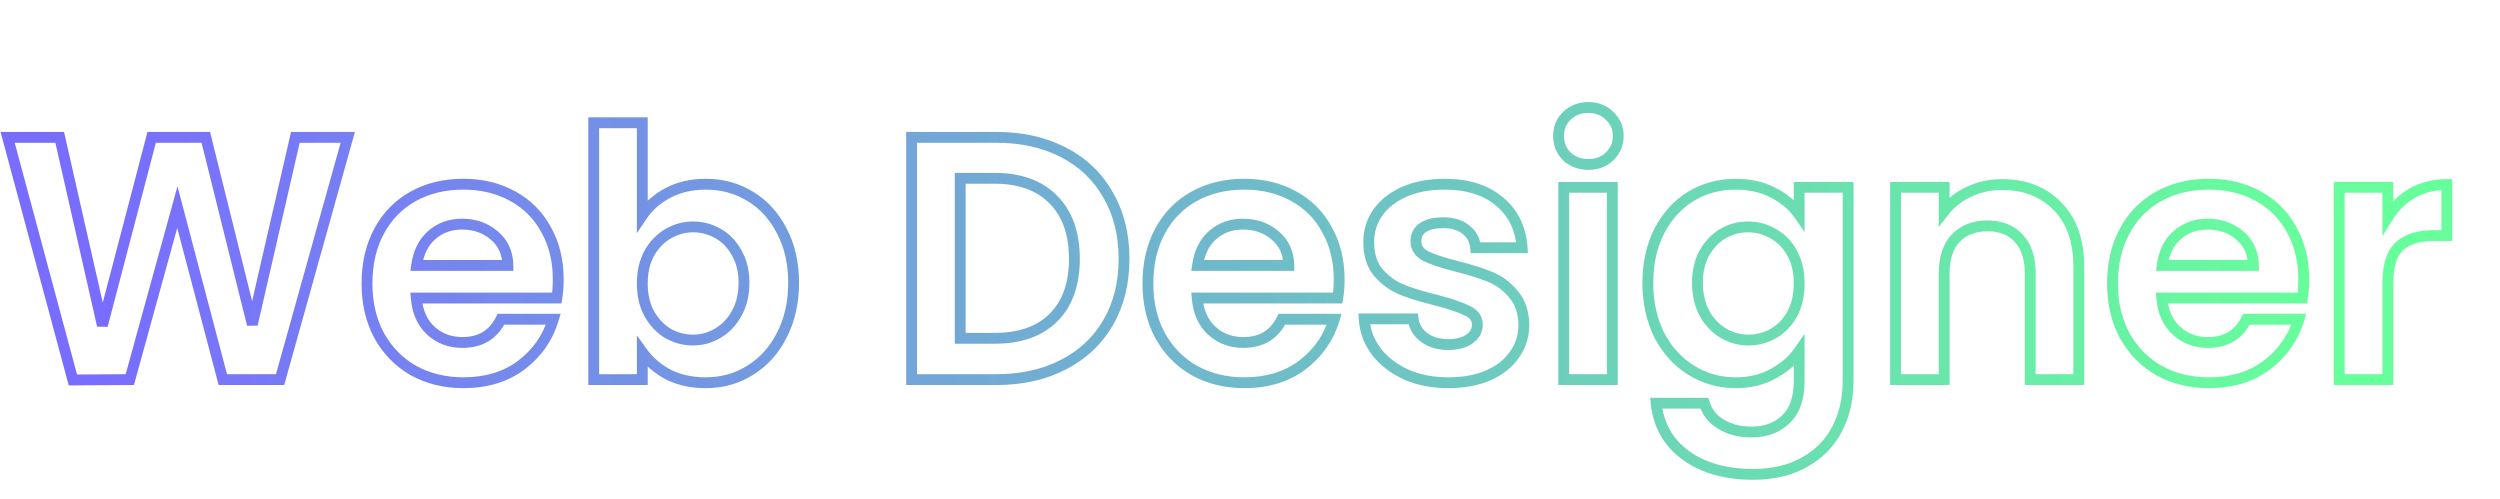 <svg width="461" height="92" viewBox="0 0 461 92" fill="none" xmlns="http://www.w3.org/2000/svg">
<path id="Web Designer" d="M64.128 25.328L65.091 25.597L65.446 24.328H64.128V25.328ZM51.648 70V71H52.407L52.611 70.269L51.648 70ZM41.088 70L40.121 70.255L40.317 71H41.088V70ZM32.704 38.192L33.671 37.937L32.726 34.35L31.74 37.926L32.704 38.192ZM23.936 70L23.942 71L24.699 70.995L24.9 70.266L23.936 70ZM13.44 70.064L12.474 70.324L12.675 71.069L13.446 71.064L13.44 70.064ZM1.408 25.328V24.328H0.104L0.442 25.588L1.408 25.328ZM11.008 25.328L11.983 25.107L11.806 24.328H11.008V25.328ZM18.88 60.016L17.905 60.237L19.847 60.269L18.88 60.016ZM27.968 25.328V24.328H27.196L27.001 25.075L27.968 25.328ZM37.952 25.328L38.922 25.087L38.734 24.328H37.952V25.328ZM46.528 59.824L45.557 60.065L47.502 60.048L46.528 59.824ZM54.464 25.328V24.328H53.668L53.489 25.104L54.464 25.328ZM63.165 25.059L50.685 69.731L52.611 70.269L65.091 25.597L63.165 25.059ZM51.648 69H41.088V71H51.648V69ZM42.055 69.745L33.671 37.937L31.737 38.447L40.121 70.255L42.055 69.745ZM31.74 37.926L22.972 69.734L24.9 70.266L33.668 38.458L31.74 37.926ZM23.93 69L13.434 69.064L13.446 71.064L23.942 71L23.93 69ZM14.406 69.804L2.374 25.068L0.442 25.588L12.474 70.324L14.406 69.804ZM1.408 26.328H11.008V24.328H1.408V26.328ZM10.033 25.549L17.905 60.237L19.855 59.795L11.983 25.107L10.033 25.549ZM19.847 60.269L28.935 25.581L27.001 25.075L17.913 59.763L19.847 60.269ZM27.968 26.328H37.952V24.328H27.968V26.328ZM36.981 25.569L45.557 60.065L47.498 59.583L38.922 25.087L36.981 25.569ZM47.502 60.048L55.438 25.552L53.489 25.104L45.553 59.6L47.502 60.048ZM54.464 26.328H64.128V24.328H54.464V26.328ZM102.683 54.96V55.96H103.53L103.669 55.124L102.683 54.96ZM76.763 54.96V53.96H75.676L75.766 55.043L76.763 54.96ZM79.451 60.976L78.774 61.712L78.774 61.712L79.451 60.976ZM92.379 58.864V57.864H91.756L91.481 58.422L92.379 58.864ZM102.043 58.864L103 59.151L103.387 57.864H102.043V58.864ZM96.154 67.312L96.754 68.112L96.762 68.106L96.154 67.312ZM76.251 68.336L75.754 69.204L75.763 69.209L75.771 69.213L76.251 68.336ZM69.915 61.872L69.034 62.346L69.04 62.356L69.915 61.872ZM69.915 42.608L69.034 42.134L69.034 42.134L69.915 42.608ZM76.186 36.208L76.672 37.082L76.672 37.082L76.186 36.208ZM94.49 36.144L94.01 37.021L94.016 37.024L94.49 36.144ZM100.699 42.352L99.819 42.827L99.823 42.835L99.828 42.844L100.699 42.352ZM93.659 48.944V49.944H94.677L94.658 48.925L93.659 48.944ZM91.162 43.44L90.507 44.195L90.513 44.2L90.518 44.205L91.162 43.44ZM79.579 43.376L80.242 44.125L80.243 44.123L79.579 43.376ZM76.826 48.944L75.837 48.803L75.674 49.944H76.826V48.944ZM101.939 51.504C101.939 52.741 101.856 53.837 101.696 54.796L103.669 55.124C103.85 54.035 103.939 52.827 103.939 51.504H101.939ZM102.683 53.96H76.763V55.96H102.683V53.96ZM75.766 55.043C75.996 57.801 76.975 60.059 78.774 61.712L80.127 60.24C78.769 58.991 77.956 57.239 77.759 54.877L75.766 55.043ZM78.774 61.712C80.552 63.346 82.74 64.152 85.275 64.152V62.152C83.201 62.152 81.507 61.507 80.127 60.24L78.774 61.712ZM85.275 64.152C87.084 64.152 88.694 63.762 90.063 62.936C91.435 62.108 92.5 60.88 93.276 59.306L91.481 58.422C90.849 59.707 90.026 60.622 89.03 61.224C88.031 61.827 86.793 62.152 85.275 62.152V64.152ZM92.379 59.864H102.043V57.864H92.379V59.864ZM101.085 58.577C100.123 61.783 98.286 64.424 95.547 66.518L96.762 68.106C99.826 65.763 101.914 62.772 103 59.151L101.085 58.577ZM95.555 66.512C92.854 68.538 89.511 69.576 85.466 69.576V71.576C89.87 71.576 93.653 70.438 96.754 68.112L95.555 66.512ZM85.466 69.576C82.204 69.576 79.3 68.864 76.73 67.459L75.771 69.213C78.662 70.795 81.902 71.576 85.466 71.576V69.576ZM76.747 67.468C74.222 66.025 72.239 64.005 70.789 61.388L69.04 62.356C70.662 65.286 72.903 67.575 75.754 69.204L76.747 67.468ZM70.795 61.398C69.391 58.791 68.674 55.758 68.674 52.272H66.674C66.674 56.039 67.451 59.406 69.034 62.346L70.795 61.398ZM68.674 52.272C68.674 48.741 69.392 45.687 70.795 43.082L69.034 42.134C67.45 45.075 66.674 48.465 66.674 52.272H68.674ZM70.795 43.082C72.2 40.473 74.156 38.48 76.672 37.082L75.701 35.334C72.841 36.922 70.616 39.197 69.034 42.134L70.795 43.082ZM76.672 37.082C79.192 35.682 82.114 34.968 85.466 34.968V32.968C81.822 32.968 78.557 33.747 75.701 35.334L76.672 37.082ZM85.466 34.968C88.689 34.968 91.528 35.66 94.01 37.021L94.971 35.267C92.162 33.727 88.985 32.968 85.466 32.968V34.968ZM94.016 37.024C96.532 38.382 98.46 40.311 99.819 42.827L101.579 41.877C100.035 39.017 97.825 36.807 94.965 35.264L94.016 37.024ZM99.828 42.844C101.225 45.319 101.939 48.196 101.939 51.504H103.939C103.939 47.9 103.158 44.675 101.569 41.86L99.828 42.844ZM94.658 48.925C94.611 46.361 93.669 44.244 91.807 42.675L90.518 44.205C91.898 45.367 92.621 46.919 92.659 48.962L94.658 48.925ZM91.818 42.685C89.998 41.104 87.774 40.328 85.21 40.328V42.328C87.34 42.328 89.085 42.96 90.507 44.195L91.818 42.685ZM85.21 40.328C82.768 40.328 80.648 41.087 78.914 42.629L80.243 44.123C81.581 42.934 83.216 42.328 85.21 42.328V40.328ZM78.915 42.627C77.209 44.139 76.204 46.23 75.837 48.803L77.817 49.085C78.132 46.88 78.961 45.259 80.242 44.125L78.915 42.627ZM76.826 49.944H93.659V47.944H76.826V49.944ZM118.439 39.728H117.439V42.997L119.267 40.288L118.439 39.728ZM123.175 35.568L122.713 34.681L122.705 34.685L123.175 35.568ZM138.343 36.208L137.819 37.06L137.826 37.064L138.343 36.208ZM144.167 42.608L143.275 43.061L143.279 43.069L143.283 43.077L144.167 42.608ZM144.167 61.808L143.278 61.35L143.275 61.355L144.167 61.808ZM138.343 68.272L137.815 67.422L137.809 67.427L138.343 68.272ZM123.175 69.04L122.697 69.919L122.708 69.925L122.72 69.931L123.175 69.04ZM118.439 64.944L119.251 64.361L117.439 61.837V64.944H118.439ZM118.439 70V71H119.439V70H118.439ZM109.479 70H108.479V71H109.479V70ZM109.479 22.64V21.64H108.479V22.64H109.479ZM118.439 22.64H119.439V21.64H118.439V22.64ZM135.847 46.64L134.967 47.115L134.975 47.13L134.983 47.144L135.847 46.64ZM132.391 43.056L131.891 43.923L131.903 43.929L132.391 43.056ZM123.175 43.12L123.673 43.987L123.682 43.982L123.175 43.12ZM119.719 46.704L118.849 46.21L118.844 46.219L118.839 46.228L119.719 46.704ZM119.719 57.84L118.839 58.316L118.844 58.325L118.849 58.334L119.719 57.84ZM123.175 61.488L122.656 62.343L122.671 62.352L122.687 62.361L123.175 61.488ZM132.391 61.424L131.883 60.562L131.872 60.569L132.391 61.424ZM135.847 57.776L134.977 57.282L134.972 57.291L134.967 57.3L135.847 57.776ZM119.267 40.288C120.319 38.73 121.768 37.449 123.644 36.451L122.705 34.685C120.57 35.821 118.862 37.313 117.61 39.169L119.267 40.288ZM123.636 36.455C125.525 35.471 127.688 34.968 130.151 34.968V32.968C127.408 32.968 124.92 33.531 122.713 34.681L123.636 36.455ZM130.151 34.968C133.007 34.968 135.554 35.669 137.819 37.06L138.866 35.356C136.267 33.76 133.353 32.968 130.151 32.968V34.968ZM137.826 37.064C140.128 38.453 141.945 40.441 143.275 43.061L145.058 42.155C143.572 39.228 141.506 36.949 138.859 35.352L137.826 37.064ZM143.283 43.077C144.645 45.64 145.343 48.653 145.343 52.144H147.343C147.343 48.382 146.589 45.037 145.05 42.139L143.283 43.077ZM145.343 52.144C145.343 55.635 144.645 58.695 143.278 61.35L145.055 62.266C146.589 59.289 147.343 55.907 147.343 52.144H145.343ZM143.275 61.355C141.944 63.977 140.124 65.989 137.815 67.422L138.87 69.122C141.511 67.483 143.573 65.186 145.058 62.261L143.275 61.355ZM137.809 67.427C135.545 68.856 133.001 69.576 130.151 69.576V71.576C133.358 71.576 136.276 70.76 138.876 69.118L137.809 67.427ZM130.151 69.576C127.636 69.576 125.471 69.09 123.629 68.149L122.72 69.931C124.889 71.038 127.375 71.576 130.151 71.576V69.576ZM123.652 68.161C121.81 67.16 120.35 65.892 119.251 64.361L117.626 65.527C118.916 67.324 120.614 68.787 122.697 69.919L123.652 68.161ZM117.439 64.944V70H119.439V64.944H117.439ZM118.439 69H109.479V71H118.439V69ZM110.479 70V22.64H108.479V70H110.479ZM109.479 23.64H118.439V21.64H109.479V23.64ZM117.439 22.64V39.728H119.439V22.64H117.439ZM138.191 52.144C138.191 49.869 137.712 47.853 136.71 46.136L134.983 47.144C135.773 48.499 136.191 50.152 136.191 52.144H138.191ZM136.726 46.164C135.79 44.433 134.508 43.094 132.878 42.183L131.903 43.929C133.174 44.64 134.196 45.69 134.967 47.115L136.726 46.164ZM132.889 42.189C131.326 41.289 129.617 40.84 127.783 40.84V42.84C129.276 42.84 130.639 43.202 131.892 43.923L132.889 42.189ZM127.783 40.84C125.976 40.84 124.266 41.318 122.667 42.258L123.682 43.982C124.985 43.215 126.346 42.84 127.783 42.84V40.84ZM122.676 42.253C121.095 43.163 119.822 44.495 118.849 46.21L120.588 47.198C121.407 45.755 122.438 44.698 123.673 43.987L122.676 42.253ZM118.839 46.228C117.893 47.978 117.439 50.004 117.439 52.272H119.439C119.439 50.273 119.837 48.587 120.598 47.179L118.839 46.228ZM117.439 52.272C117.439 54.54 117.893 56.566 118.839 58.316L120.598 57.364C119.837 55.957 119.439 54.271 119.439 52.272H117.439ZM118.849 58.334C119.82 60.045 121.088 61.392 122.656 62.343L123.693 60.633C122.445 59.877 121.409 58.792 120.588 57.346L118.849 58.334ZM122.687 62.361C124.283 63.253 125.986 63.704 127.783 63.704V61.704C126.336 61.704 124.968 61.345 123.662 60.615L122.687 62.361ZM127.783 63.704C129.627 63.704 131.343 63.228 132.909 62.279L131.872 60.569C130.622 61.326 129.266 61.704 127.783 61.704V63.704ZM132.898 62.286C134.516 61.334 135.792 59.98 136.726 58.252L134.967 57.3C134.194 58.73 133.167 59.807 131.883 60.562L132.898 62.286ZM136.716 58.27C137.713 56.513 138.191 54.459 138.191 52.144H136.191C136.191 54.181 135.772 55.882 134.977 57.282L136.716 58.27ZM196.072 28.08L195.611 28.968L195.616 28.97L196.072 28.08ZM204.328 35.952L203.456 36.442L203.46 36.449L203.463 36.455L204.328 35.952ZM204.328 59.504L203.463 59.001L203.461 59.004L204.328 59.504ZM196.072 67.248L195.616 66.358L195.611 66.36L196.072 67.248ZM168.104 70H167.104V71H168.104V70ZM168.104 25.328V24.328H167.104V25.328H168.104ZM194.28 58.544L193.572 57.837L193.572 57.837L194.28 58.544ZM194.28 36.848L193.561 37.543L193.567 37.549L194.28 36.848ZM177.064 32.88V31.88H176.064V32.88H177.064ZM177.064 62.384H176.064V63.384H177.064V62.384ZM183.72 26.328C188.281 26.328 192.235 27.219 195.611 28.968L196.532 27.192C192.825 25.272 188.545 24.328 183.72 24.328V26.328ZM195.616 28.97C199.03 30.718 201.635 33.205 203.456 36.442L205.199 35.462C203.18 31.872 200.281 29.111 196.527 27.19L195.616 28.97ZM203.463 36.455C205.325 39.652 206.272 43.398 206.272 47.728H208.272C208.272 43.098 207.256 38.994 205.192 35.449L203.463 36.455ZM206.272 47.728C206.272 52.058 205.325 55.804 203.463 59.001L205.192 60.007C207.256 56.462 208.272 52.358 208.272 47.728H206.272ZM203.461 59.004C201.642 62.157 199.037 64.607 195.616 66.358L196.527 68.138C200.274 66.22 203.173 63.507 205.194 60.004L203.461 59.004ZM195.611 66.36C192.235 68.109 188.281 69 183.72 69V71C188.545 71 192.825 70.056 196.532 68.136L195.611 66.36ZM183.72 69H168.104V71H183.72V69ZM169.104 70V25.328H167.104V70H169.104ZM168.104 26.328H183.72V24.328H168.104V26.328ZM183.4 63.384C188.276 63.384 192.188 62.05 194.987 59.251L193.572 57.837C191.251 60.158 187.91 61.384 183.4 61.384V63.384ZM194.987 59.251C197.783 56.454 199.12 52.565 199.12 47.728H197.12C197.12 52.192 195.896 55.514 193.572 57.837L194.987 59.251ZM199.12 47.728C199.12 42.89 197.783 38.984 194.992 36.147L193.567 37.549C195.896 39.917 197.12 43.264 197.12 47.728H199.12ZM194.998 36.153C192.201 33.263 188.285 31.88 183.4 31.88V33.88C187.9 33.88 191.238 35.143 193.561 37.543L194.998 36.153ZM183.4 31.88H177.064V33.88H183.4V31.88ZM176.064 32.88V62.384H178.064V32.88H176.064ZM177.064 63.384H183.4V61.384H177.064V63.384ZM246.683 54.96V55.96H247.53L247.669 55.124L246.683 54.96ZM220.763 54.96V53.96H219.676L219.766 55.043L220.763 54.96ZM223.451 60.976L222.774 61.712L222.774 61.712L223.451 60.976ZM236.379 58.864V57.864H235.756L235.481 58.422L236.379 58.864ZM246.043 58.864L247 59.151L247.387 57.864H246.043V58.864ZM240.155 67.312L240.755 68.112L240.762 68.106L240.155 67.312ZM220.251 68.336L219.754 69.204L219.762 69.209L219.771 69.213L220.251 68.336ZM213.915 61.872L213.034 62.346L213.04 62.356L213.915 61.872ZM213.915 42.608L213.034 42.134L213.034 42.134L213.915 42.608ZM220.187 36.208L220.672 37.082L220.672 37.082L220.187 36.208ZM238.491 36.144L238.01 37.021L238.016 37.024L238.491 36.144ZM244.699 42.352L243.818 42.827L243.823 42.835L243.828 42.844L244.699 42.352ZM237.659 48.944V49.944H238.677L238.658 48.925L237.659 48.944ZM235.163 43.44L234.507 44.195L234.513 44.2L234.518 44.205L235.163 43.44ZM223.579 43.376L224.242 44.125L224.243 44.123L223.579 43.376ZM220.827 48.944L219.837 48.803L219.673 49.944H220.827V48.944ZM245.939 51.504C245.939 52.741 245.856 53.837 245.696 54.796L247.669 55.124C247.85 54.035 247.939 52.827 247.939 51.504H245.939ZM246.683 53.96H220.763V55.96H246.683V53.96ZM219.766 55.043C219.996 57.801 220.975 60.059 222.774 61.712L224.127 60.24C222.769 58.991 221.956 57.239 221.759 54.877L219.766 55.043ZM222.774 61.712C224.552 63.346 226.74 64.152 229.275 64.152V62.152C227.201 62.152 225.507 61.507 224.127 60.24L222.774 61.712ZM229.275 64.152C231.083 64.152 232.694 63.762 234.063 62.936C235.435 62.108 236.5 60.88 237.276 59.306L235.481 58.422C234.849 59.707 234.026 60.622 233.03 61.224C232.031 61.827 230.794 62.152 229.275 62.152V64.152ZM236.379 59.864H246.043V57.864H236.379V59.864ZM245.085 58.577C244.123 61.783 242.286 64.424 239.547 66.518L240.762 68.106C243.826 65.763 245.914 62.772 247 59.151L245.085 58.577ZM239.555 66.512C236.854 68.538 233.511 69.576 229.467 69.576V71.576C233.87 71.576 237.653 70.438 240.755 68.112L239.555 66.512ZM229.467 69.576C226.204 69.576 223.3 68.864 220.73 67.459L219.771 69.213C222.662 70.795 225.902 71.576 229.467 71.576V69.576ZM220.747 67.468C218.222 66.025 216.239 64.005 214.789 61.388L213.04 62.356C214.662 65.286 216.903 67.575 219.754 69.204L220.747 67.468ZM214.795 61.398C213.391 58.791 212.674 55.758 212.674 52.272H210.674C210.674 56.039 211.451 59.406 213.034 62.346L214.795 61.398ZM212.674 52.272C212.674 48.741 213.392 45.687 214.795 43.082L213.034 42.134C211.45 45.075 210.674 48.465 210.674 52.272H212.674ZM214.795 43.082C216.2 40.473 218.156 38.48 220.672 37.082L219.701 35.334C216.841 36.922 214.616 39.197 213.034 42.134L214.795 43.082ZM220.672 37.082C223.192 35.682 226.114 34.968 229.467 34.968V32.968C225.822 32.968 222.557 33.747 219.701 35.334L220.672 37.082ZM229.467 34.968C232.689 34.968 235.528 35.66 238.01 37.021L238.971 35.267C236.162 33.727 232.985 32.968 229.467 32.968V34.968ZM238.016 37.024C240.532 38.382 242.46 40.311 243.818 42.827L245.579 41.877C244.035 39.017 241.825 36.807 238.965 35.264L238.016 37.024ZM243.828 42.844C245.225 45.319 245.939 48.196 245.939 51.504H247.939C247.939 47.9 247.158 44.675 245.569 41.86L243.828 42.844ZM238.658 48.925C238.611 46.361 237.669 44.244 235.807 42.675L234.518 44.205C235.898 45.367 236.621 46.919 236.659 48.962L238.658 48.925ZM235.818 42.685C233.998 41.104 231.774 40.328 229.211 40.328V42.328C231.34 42.328 233.085 42.96 234.507 44.195L235.818 42.685ZM229.211 40.328C226.768 40.328 224.648 41.087 222.914 42.629L224.243 44.123C225.581 42.934 227.216 42.328 229.211 42.328V40.328ZM222.915 42.627C221.209 44.139 220.204 46.23 219.837 48.803L221.816 49.085C222.132 46.88 222.961 45.259 224.242 44.125L222.915 42.627ZM220.827 49.944H237.659V47.944H220.827V49.944ZM259.239 69.04L258.818 69.948L258.825 69.951L258.832 69.954L259.239 69.04ZM253.735 64.752L252.93 65.346L252.934 65.352L252.939 65.358L253.735 64.752ZM251.559 58.8V57.8H250.498L250.56 58.859L251.559 58.8ZM260.583 58.8L261.575 58.676L261.465 57.8H260.583V58.8ZM262.567 62.192L261.953 62.981L261.959 62.987L261.967 62.992L262.567 62.192ZM270.951 62.512L270.379 61.691L270.371 61.697L270.362 61.703L270.951 62.512ZM270.631 57.328L270.17 58.216L270.19 58.226L270.209 58.235L270.631 57.328ZM265.062 55.408L265.32 54.442L265.309 54.439L265.298 54.436L265.062 55.408ZM258.535 53.424L258.155 54.349L258.163 54.352L258.535 53.424ZM254.183 50.288L253.42 50.935L253.426 50.942L253.431 50.948L254.183 50.288ZM254.055 39.216L253.239 38.637L253.234 38.644L253.229 38.651L254.055 39.216ZM258.919 35.376L258.516 34.461L258.509 34.464L258.919 35.376ZM276.519 37.168L275.872 37.931L275.88 37.937L276.519 37.168ZM280.679 45.68V46.68H281.752L281.676 45.609L280.679 45.68ZM272.103 45.68L271.107 45.77L271.189 46.68H272.103V45.68ZM270.311 42.352L269.67 43.12L269.688 43.135L269.705 43.148L270.311 42.352ZM262.375 41.968L261.82 41.136L261.81 41.142L261.801 41.149L262.375 41.968ZM262.887 47.216L262.414 48.097L262.427 48.104L262.439 48.11L262.887 47.216ZM268.455 49.072L268.208 50.041L268.212 50.042L268.455 49.072ZM279.079 54.256L278.307 54.892L278.317 54.904L278.327 54.916L279.079 54.256ZM280.999 59.888H281.999V59.879L281.998 59.87L280.999 59.888ZM279.271 65.392L278.455 64.813L278.45 64.82L278.445 64.827L279.271 65.392ZM274.407 69.232L274.8 70.151L274.809 70.147L274.407 69.232ZM267.047 69.576C264.264 69.576 261.803 69.085 259.645 68.126L258.832 69.954C261.282 71.043 264.026 71.576 267.047 71.576V69.576ZM259.659 68.132C257.483 67.126 255.785 65.793 254.53 64.146L252.939 65.358C254.415 67.295 256.386 68.821 258.818 69.948L259.659 68.132ZM254.539 64.158C253.329 62.518 252.673 60.719 252.557 58.741L250.56 58.859C250.7 61.233 251.495 63.402 252.93 65.346L254.539 64.158ZM251.559 59.8H260.583V57.8H251.559V59.8ZM259.59 58.924C259.796 60.57 260.605 61.934 261.953 62.981L263.18 61.403C262.224 60.658 261.71 59.761 261.575 58.676L259.59 58.924ZM261.967 62.992C263.363 64.039 265.055 64.536 266.983 64.536V62.536C265.411 62.536 264.16 62.137 263.167 61.392L261.967 62.992ZM266.983 64.536C268.806 64.536 270.366 64.174 271.539 63.321L270.362 61.703C269.658 62.215 268.573 62.536 266.983 62.536V64.536ZM271.522 63.333C272.734 62.49 273.423 61.325 273.423 59.888H271.423C271.423 60.584 271.13 61.169 270.379 61.691L271.522 63.333ZM273.423 59.888C273.423 59.13 273.222 58.423 272.794 57.81C272.371 57.206 271.767 56.753 271.052 56.421L270.209 58.235C270.689 58.458 270.981 58.709 271.155 58.958C271.324 59.198 271.423 59.494 271.423 59.888H273.423ZM271.091 56.44C269.837 55.79 267.894 55.128 265.32 54.442L264.805 56.374C267.351 57.053 269.12 57.671 270.17 58.216L271.091 56.44ZM265.298 54.436C262.679 53.803 260.553 53.154 258.906 52.495L258.163 54.352C259.93 55.059 262.155 55.733 264.827 56.38L265.298 54.436ZM258.914 52.499C257.399 51.877 256.074 50.925 254.934 49.628L253.431 50.948C254.766 52.467 256.342 53.605 258.155 54.349L258.914 52.499ZM254.945 49.641C253.944 48.461 253.391 46.815 253.391 44.592H251.391C251.391 47.147 252.032 49.299 253.42 50.935L254.945 49.641ZM253.391 44.592C253.391 42.831 253.884 41.236 254.88 39.781L253.229 38.651C252.006 40.439 251.391 42.428 251.391 44.592H253.391ZM254.87 39.795C255.904 38.34 257.375 37.165 259.328 36.288L258.509 34.464C256.281 35.464 254.509 36.849 253.239 38.637L254.87 39.795ZM259.321 36.291C261.302 35.42 263.656 34.968 266.407 34.968V32.968C263.44 32.968 260.801 33.455 258.516 34.461L259.321 36.291ZM266.407 34.968C270.462 34.968 273.581 35.989 275.872 37.931L277.165 36.405C274.421 34.08 270.799 32.968 266.407 32.968V34.968ZM275.88 37.937C278.166 39.836 279.442 42.41 279.681 45.751L281.676 45.609C281.403 41.782 279.906 38.681 277.157 36.399L275.88 37.937ZM280.679 44.68H272.103V46.68H280.679V44.68ZM273.098 45.59C272.947 43.919 272.219 42.547 270.916 41.556L269.705 43.148C270.535 43.779 271.002 44.625 271.107 45.77L273.098 45.59ZM270.951 41.584C269.697 40.539 268.06 40.072 266.151 40.072V42.072C267.74 42.072 268.876 42.458 269.67 43.12L270.951 41.584ZM266.151 40.072C264.425 40.072 262.944 40.387 261.82 41.136L262.929 42.8C263.597 42.355 264.633 42.072 266.151 42.072V40.072ZM261.801 41.149C260.673 41.938 260.095 43.08 260.095 44.464H262.095C262.095 43.714 262.37 43.192 262.948 42.787L261.801 41.149ZM260.095 44.464C260.095 45.237 260.29 45.958 260.705 46.594C261.114 47.223 261.704 47.717 262.414 48.097L263.359 46.334C262.875 46.075 262.568 45.79 262.38 45.502C262.197 45.221 262.095 44.886 262.095 44.464H260.095ZM262.439 48.11C263.733 48.757 265.673 49.397 268.208 50.041L268.701 48.103C266.201 47.467 264.43 46.87 263.334 46.322L262.439 48.11ZM268.212 50.042C270.745 50.675 272.807 51.323 274.411 51.981L275.17 50.131C273.446 49.424 271.284 48.749 268.697 48.102L268.212 50.042ZM274.411 51.981C275.915 52.598 277.212 53.562 278.307 54.892L279.85 53.62C278.556 52.048 276.994 50.879 275.17 50.131L274.411 51.981ZM278.327 54.916C279.372 56.105 279.959 57.735 279.999 59.906L281.998 59.87C281.952 57.348 281.26 55.223 279.83 53.596L278.327 54.916ZM279.999 59.888C279.999 61.735 279.483 63.366 278.455 64.813L280.086 65.971C281.362 64.175 281.999 62.137 281.999 59.888H279.999ZM278.445 64.827C277.459 66.268 275.998 67.439 274.004 68.317L274.809 70.147C277.081 69.148 278.863 67.759 280.096 65.957L278.445 64.827ZM274.013 68.313C272.072 69.144 269.758 69.576 267.047 69.576V71.576C269.967 71.576 272.559 71.112 274.8 70.151L274.013 68.313ZM288.93 28.848L288.222 29.555L288.237 29.57L288.252 29.584L288.93 28.848ZM288.93 21.36L289.621 22.082L289.622 22.081L288.93 21.36ZM296.802 21.36L296.094 22.067L296.109 22.082L296.124 22.096L296.802 21.36ZM296.802 28.848L297.493 29.57L297.494 29.569L296.802 28.848ZM297.314 34.544H298.314V33.544H297.314V34.544ZM297.314 70V71H298.314V70H297.314ZM288.354 70H287.354V71H288.354V70ZM288.354 34.544V33.544H287.354V34.544H288.354ZM292.898 29.32C291.545 29.32 290.471 28.908 289.607 28.112L288.252 29.584C289.521 30.751 291.092 31.32 292.898 31.32V29.32ZM289.637 28.141C288.807 27.311 288.394 26.309 288.394 25.072H286.394C286.394 26.821 287.004 28.337 288.222 29.555L289.637 28.141ZM288.394 25.072C288.394 23.835 288.806 22.864 289.621 22.082L288.238 20.638C287.005 21.819 286.394 23.322 286.394 25.072H288.394ZM289.622 22.081C290.489 21.249 291.558 20.824 292.898 20.824V18.824C291.08 18.824 289.503 19.423 288.237 20.639L289.622 22.081ZM292.898 20.824C294.237 20.824 295.276 21.248 296.094 22.067L297.509 20.653C296.279 19.424 294.715 18.824 292.898 18.824V20.824ZM296.124 22.096C296.978 22.881 297.402 23.849 297.402 25.072H299.402C299.402 23.309 298.758 21.801 297.479 20.624L296.124 22.096ZM297.402 25.072C297.402 26.296 296.977 27.293 296.109 28.127L297.494 29.569C298.759 28.355 299.402 26.835 299.402 25.072H297.402ZM296.11 28.126C295.293 28.908 294.25 29.32 292.898 29.32V31.32C294.702 31.32 296.262 30.75 297.493 29.57L296.11 28.126ZM296.314 34.544V70H298.314V34.544H296.314ZM297.314 69H288.354V71H297.314V69ZM289.354 70V34.544H287.354V70H289.354ZM288.354 35.544H297.314V33.544H288.354V35.544ZM327.03 35.568L326.56 36.451L326.568 36.455L326.575 36.459L327.03 35.568ZM331.766 39.6L330.944 40.169L332.766 42.801V39.6H331.766ZM331.766 34.544V33.544H330.766V34.544H331.766ZM340.79 34.544H341.79V33.544H340.79V34.544ZM338.806 79.024L337.918 78.565L337.915 78.571L338.806 79.024ZM332.854 85.168L332.362 84.297L332.352 84.303L332.854 85.168ZM310.838 83.952L310.247 84.758L310.252 84.762L310.838 83.952ZM305.398 74.352V73.352H304.287L304.403 74.457L305.398 74.352ZM314.294 74.352L315.255 74.074L315.046 73.352H314.294V74.352ZM317.302 78.192L317.83 77.343L317.823 77.339L317.302 78.192ZM329.334 77.296L328.646 76.57L328.636 76.579L329.334 77.296ZM331.766 64.752H332.766V61.551L330.944 64.183L331.766 64.752ZM326.966 68.912L326.49 68.033L326.482 68.037L326.966 68.912ZM311.862 68.272L312.389 67.422L312.389 67.422L311.862 68.272ZM305.974 61.808L305.08 62.255L305.084 62.263L305.088 62.272L305.974 61.808ZM305.974 42.608L305.088 42.145L305.082 42.155L305.974 42.608ZM311.798 36.208L311.281 35.352L311.275 35.356L311.798 36.208ZM330.486 46.704L329.606 47.179L329.612 47.19L330.486 46.704ZM327.03 43.12L326.523 43.982L326.533 43.987L326.542 43.993L327.03 43.12ZM317.75 43.056L317.251 42.189L317.251 42.189L317.75 43.056ZM314.294 46.64L313.424 46.146L313.42 46.154L314.294 46.64ZM314.294 57.776L313.409 58.242L313.416 58.256L313.424 58.27L314.294 57.776ZM317.75 61.424L317.232 62.279L317.243 62.286L317.75 61.424ZM327.03 61.488L327.518 62.361L327.527 62.355L327.537 62.35L327.03 61.488ZM330.486 57.904L331.36 58.39L331.366 58.38L330.486 57.904ZM320.054 34.968C322.563 34.968 324.722 35.473 326.56 36.451L327.5 34.685C325.328 33.53 322.836 32.968 320.054 32.968V34.968ZM326.575 36.459C328.45 37.416 329.896 38.656 330.944 40.169L332.588 39.031C331.332 37.216 329.62 35.768 327.485 34.677L326.575 36.459ZM332.766 39.6V34.544H330.766V39.6H332.766ZM331.766 35.544H340.79V33.544H331.766V35.544ZM339.79 34.544V70.256H341.79V34.544H339.79ZM339.79 70.256C339.79 73.404 339.157 76.166 337.918 78.565L339.694 79.483C341.1 76.762 341.79 73.678 341.79 70.256H339.79ZM337.915 78.571C336.685 80.991 334.844 82.897 332.362 84.297L333.346 86.039C336.155 84.453 338.282 82.263 339.697 79.477L337.915 78.571ZM332.352 84.303C329.89 85.733 326.872 86.472 323.254 86.472V88.472C327.145 88.472 330.527 87.675 333.356 86.033L332.352 84.303ZM323.254 86.472C318.375 86.472 314.457 85.337 311.424 83.142L310.252 84.762C313.705 87.261 318.064 88.472 323.254 88.472V86.472ZM311.429 83.146C308.464 80.971 306.791 78.029 306.393 74.247L304.403 74.457C304.859 78.782 306.812 82.24 310.247 84.758L311.429 83.146ZM305.398 75.352H314.294V73.352H305.398V75.352ZM313.333 74.63C313.877 76.508 315.047 77.986 316.781 79.045L317.823 77.339C316.485 76.521 315.65 75.439 315.255 74.074L313.333 74.63ZM316.774 79.041C318.54 80.139 320.629 80.664 322.998 80.664V78.664C320.929 78.664 319.222 78.208 317.83 77.343L316.774 79.041ZM322.998 80.664C325.819 80.664 328.195 79.8 330.032 78.013L328.636 76.579C327.23 77.949 325.382 78.664 322.998 78.664V80.664ZM330.022 78.022C331.913 76.23 332.766 73.572 332.766 70.256H330.766C330.766 73.255 329.997 75.29 328.646 76.57L330.022 78.022ZM332.766 70.256V64.752H330.766V70.256H332.766ZM330.944 64.183C329.894 65.7 328.421 66.987 326.49 68.033L327.442 69.791C329.607 68.618 331.334 67.132 332.588 65.321L330.944 64.183ZM326.482 68.037C324.644 69.054 322.511 69.576 320.054 69.576V71.576C322.803 71.576 325.277 70.989 327.45 69.787L326.482 68.037ZM320.054 69.576C317.249 69.576 314.701 68.858 312.389 67.422L311.335 69.122C313.972 70.758 316.886 71.576 320.054 71.576V69.576ZM312.389 67.422C310.078 65.988 308.234 63.972 306.86 61.344L305.088 62.272C306.615 65.191 308.697 67.484 311.335 69.122L312.389 67.422ZM306.868 61.361C305.54 58.703 304.862 55.639 304.862 52.144H302.862C302.862 55.902 303.592 59.281 305.08 62.255L306.868 61.361ZM304.862 52.144C304.862 48.693 305.539 45.674 306.866 43.061L305.082 42.155C303.593 45.089 302.862 48.427 302.862 52.144H304.862ZM306.86 43.072C308.235 40.442 310.058 38.45 312.321 37.06L311.275 35.356C308.674 36.953 306.614 39.227 305.088 42.145L306.86 43.072ZM312.315 37.064C314.626 35.67 317.198 34.968 320.054 34.968V32.968C316.852 32.968 313.92 33.76 311.281 35.352L312.315 37.064ZM332.766 52.272C332.766 49.966 332.313 47.934 331.36 46.218L329.612 47.19C330.365 48.546 330.766 50.226 330.766 52.272H332.766ZM331.366 46.228C330.43 44.497 329.147 43.158 327.518 42.247L326.542 43.993C327.814 44.704 328.836 45.754 329.606 47.179L331.366 46.228ZM327.537 42.258C325.935 41.315 324.202 40.84 322.358 40.84V42.84C323.842 42.84 325.224 43.218 326.523 43.982L327.537 42.258ZM322.358 40.84C320.523 40.84 318.815 41.289 317.251 42.189L318.249 43.923C319.501 43.202 320.865 42.84 322.358 42.84V40.84ZM317.251 42.189C315.671 43.099 314.398 44.431 313.424 46.146L315.164 47.134C315.982 45.691 317.013 44.634 318.249 43.923L317.251 42.189ZM313.42 46.154C312.468 47.868 312.014 49.877 312.014 52.144H314.014C314.014 50.144 314.413 48.484 315.168 47.126L313.42 46.154ZM312.014 52.144C312.014 54.413 312.469 56.455 313.409 58.242L315.179 57.31C314.413 55.855 314.014 54.142 314.014 52.144H312.014ZM313.424 58.27C314.396 59.981 315.663 61.328 317.232 62.279L318.268 60.569C317.021 59.813 315.984 58.728 315.164 57.282L313.424 58.27ZM317.243 62.286C318.841 63.226 320.551 63.704 322.358 63.704V61.704C320.922 61.704 319.56 61.329 318.257 60.562L317.243 62.286ZM322.358 63.704C324.193 63.704 325.918 63.255 327.518 62.361L326.542 60.615C325.241 61.342 323.851 61.704 322.358 61.704V63.704ZM327.537 62.35C329.148 61.402 330.424 60.074 331.36 58.39L329.612 57.418C328.841 58.806 327.813 59.867 326.523 60.626L327.537 62.35ZM331.366 58.38C332.313 56.627 332.766 54.579 332.766 52.272H330.766C330.766 54.317 330.366 56.024 329.606 57.428L331.366 58.38ZM379.429 38.064L378.711 38.76L378.716 38.765L379.429 38.064ZM383.333 70V71H384.333V70H383.333ZM374.373 70H373.373V71H374.373V70ZM372.261 43.952L371.524 44.628L371.533 44.638L372.261 43.952ZM360.613 43.952L359.886 43.265L359.885 43.266L360.613 43.952ZM358.501 70V71H359.501V70H358.501ZM349.541 70H348.541V71H349.541V70ZM349.541 34.544V33.544H348.541V34.544H349.541ZM358.501 34.544H359.501V33.544H358.501V34.544ZM358.501 38.96H357.501V41.874L359.29 39.574L358.501 38.96ZM363.045 35.376L363.467 36.283L363.476 36.279L363.045 35.376ZM369.189 35.032C373.18 35.032 376.321 36.292 378.711 38.76L380.147 37.368C377.331 34.46 373.646 33.032 369.189 33.032V35.032ZM378.716 38.765C381.086 41.174 382.333 44.605 382.333 49.2H384.333C384.333 44.238 382.977 40.245 380.142 37.363L378.716 38.765ZM382.333 49.2V70H384.333V49.2H382.333ZM383.333 69H374.373V71H383.333V69ZM375.373 70V50.416H373.373V70H375.373ZM375.373 50.416C375.373 47.441 374.628 45.005 372.989 43.266L371.533 44.638C372.71 45.886 373.373 47.759 373.373 50.416H375.373ZM372.998 43.276C371.369 41.499 369.162 40.648 366.501 40.648V42.648C368.704 42.648 370.337 43.333 371.524 44.628L372.998 43.276ZM366.501 40.648C363.802 40.648 361.558 41.495 359.886 43.265L361.34 44.639C362.569 43.337 364.25 42.648 366.501 42.648V40.648ZM359.885 43.266C358.246 45.005 357.501 47.441 357.501 50.416H359.501C359.501 47.759 360.164 45.886 361.341 44.638L359.885 43.266ZM357.501 50.416V70H359.501V50.416H357.501ZM358.501 69H349.541V71H358.501V69ZM350.541 70V34.544H348.541V70H350.541ZM349.541 35.544H358.501V33.544H349.541V35.544ZM357.501 34.544V38.96H359.501V34.544H357.501ZM359.29 39.574C360.384 38.168 361.77 37.072 363.467 36.283L362.623 34.469C360.65 35.387 359.008 36.68 357.712 38.346L359.29 39.574ZM363.476 36.279C365.21 35.451 367.109 35.032 369.189 35.032V33.032C366.831 33.032 364.635 33.509 362.614 34.474L363.476 36.279ZM424.558 54.96V55.96H425.405L425.544 55.124L424.558 54.96ZM398.638 54.96V53.96H397.551L397.641 55.043L398.638 54.96ZM401.326 60.976L400.649 61.712L400.649 61.712L401.326 60.976ZM414.254 58.864V57.864H413.631L413.356 58.422L414.254 58.864ZM423.918 58.864L424.875 59.151L425.262 57.864H423.918V58.864ZM418.03 67.312L418.63 68.112L418.637 68.106L418.03 67.312ZM398.126 68.336L397.629 69.204L397.637 69.209L397.646 69.213L398.126 68.336ZM391.79 61.872L390.909 62.346L390.915 62.356L391.79 61.872ZM391.79 42.608L390.909 42.134L390.909 42.134L391.79 42.608ZM398.062 36.208L398.547 37.082L398.547 37.082L398.062 36.208ZM416.366 36.144L415.885 37.021L415.891 37.024L416.366 36.144ZM422.574 42.352L421.693 42.827L421.698 42.835L421.703 42.844L422.574 42.352ZM415.534 48.944V49.944H416.552L416.533 48.925L415.534 48.944ZM413.038 43.44L412.382 44.195L412.388 44.2L412.393 44.205L413.038 43.44ZM401.454 43.376L402.117 44.125L402.118 44.123L401.454 43.376ZM398.702 48.944L397.712 48.803L397.548 49.944H398.702V48.944ZM423.814 51.504C423.814 52.741 423.731 53.837 423.571 54.796L425.544 55.124C425.725 54.035 425.814 52.827 425.814 51.504H423.814ZM424.558 53.96H398.638V55.96H424.558V53.96ZM397.641 55.043C397.871 57.801 398.85 60.059 400.649 61.712L402.002 60.24C400.644 58.991 399.831 57.239 399.634 54.877L397.641 55.043ZM400.649 61.712C402.427 63.346 404.615 64.152 407.15 64.152V62.152C405.076 62.152 403.382 61.507 402.002 60.24L400.649 61.712ZM407.15 64.152C408.958 64.152 410.569 63.762 411.938 62.936C413.31 62.108 414.375 60.88 415.151 59.306L413.356 58.422C412.724 59.707 411.901 60.622 410.905 61.224C409.906 61.827 408.669 62.152 407.15 62.152V64.152ZM414.254 59.864H423.918V57.864H414.254V59.864ZM422.96 58.577C421.998 61.783 420.161 64.424 417.422 66.518L418.637 68.106C421.701 65.763 423.789 62.772 424.875 59.151L422.96 58.577ZM417.43 66.512C414.729 68.538 411.386 69.576 407.342 69.576V71.576C411.745 71.576 415.528 70.438 418.63 68.112L417.43 66.512ZM407.342 69.576C404.079 69.576 401.175 68.864 398.605 67.459L397.646 69.213C400.537 70.795 403.777 71.576 407.342 71.576V69.576ZM398.622 67.468C396.097 66.025 394.114 64.005 392.664 61.388L390.915 62.356C392.537 65.286 394.778 67.575 397.629 69.204L398.622 67.468ZM392.67 61.398C391.266 58.791 390.549 55.758 390.549 52.272H388.549C388.549 56.039 389.326 59.406 390.909 62.346L392.67 61.398ZM390.549 52.272C390.549 48.741 391.267 45.687 392.67 43.082L390.909 42.134C389.325 45.075 388.549 48.465 388.549 52.272H390.549ZM392.67 43.082C394.075 40.473 396.031 38.48 398.547 37.082L397.576 35.334C394.716 36.922 392.491 39.197 390.909 42.134L392.67 43.082ZM398.547 37.082C401.067 35.682 403.989 34.968 407.342 34.968V32.968C403.697 32.968 400.432 33.747 397.576 35.334L398.547 37.082ZM407.342 34.968C410.564 34.968 413.403 35.66 415.885 37.021L416.846 35.267C414.037 33.727 410.86 32.968 407.342 32.968V34.968ZM415.891 37.024C418.407 38.382 420.335 40.311 421.693 42.827L423.454 41.877C421.91 39.017 419.7 36.807 416.84 35.264L415.891 37.024ZM421.703 42.844C423.1 45.319 423.814 48.196 423.814 51.504H425.814C425.814 47.9 425.033 44.675 423.444 41.86L421.703 42.844ZM416.533 48.925C416.486 46.361 415.544 44.244 413.682 42.675L412.393 44.205C413.773 45.367 414.496 46.919 414.534 48.962L416.533 48.925ZM413.693 42.685C411.873 41.104 409.649 40.328 407.086 40.328V42.328C409.215 42.328 410.96 42.96 412.382 44.195L413.693 42.685ZM407.086 40.328C404.643 40.328 402.523 41.087 400.789 42.629L402.118 44.123C403.456 42.934 405.091 42.328 407.086 42.328V40.328ZM400.79 42.627C399.084 44.139 398.079 46.23 397.712 48.803L399.691 49.085C400.007 46.88 400.836 45.259 402.117 44.125L400.79 42.627ZM398.702 49.944H415.534V47.944H398.702V49.944ZM440.314 40.048H439.314V43.59L441.166 40.571L440.314 40.048ZM444.794 35.632L444.299 34.763L444.291 34.767L444.794 35.632ZM451.194 34.032H452.194V33.032H451.194V34.032ZM451.194 43.44V44.44H452.194V43.44H451.194ZM442.426 45.424L441.752 44.685L441.746 44.69L441.741 44.695L442.426 45.424ZM440.314 70V71H441.314V70H440.314ZM431.354 70H430.354V71H431.354V70ZM431.354 34.544V33.544H430.354V34.544H431.354ZM440.314 34.544H441.314V33.544H440.314V34.544ZM441.166 40.571C442.235 38.829 443.61 37.477 445.296 36.496L444.291 34.767C442.308 35.92 440.696 37.512 439.461 39.525L441.166 40.571ZM445.288 36.502C446.999 35.529 448.958 35.032 451.194 35.032V33.032C448.65 33.032 446.343 33.601 444.299 34.763L445.288 36.502ZM450.194 34.032V43.44H452.194V34.032H450.194ZM451.194 42.44H448.826V44.44H451.194V42.44ZM448.826 42.44C445.868 42.44 443.453 43.134 441.752 44.685L443.099 46.163C444.299 45.069 446.151 44.44 448.826 44.44V42.44ZM441.741 44.695C440.029 46.303 439.314 48.958 439.314 52.336H441.314C441.314 49.144 442.006 47.19 443.11 46.153L441.741 44.695ZM439.314 52.336V70H441.314V52.336H439.314ZM440.314 69H431.354V71H440.314V69ZM432.354 70V34.544H430.354V70H432.354ZM431.354 35.544H440.314V33.544H431.354V35.544ZM439.314 34.544V40.048H441.314V34.544H439.314Z" fill="url(#paint0_linear_68_23)" fill-opacity="0.65"/>
<defs>
<linearGradient id="paint0_linear_68_23" x1="19.5" y1="45.553" x2="430.5" y2="45.553" gradientUnits="userSpaceOnUse">
<stop stop-color="#311FFF"/>
<stop offset="1" stop-color="#00FF57" stop-opacity="0.92"/>
</linearGradient>
</defs>
</svg>
